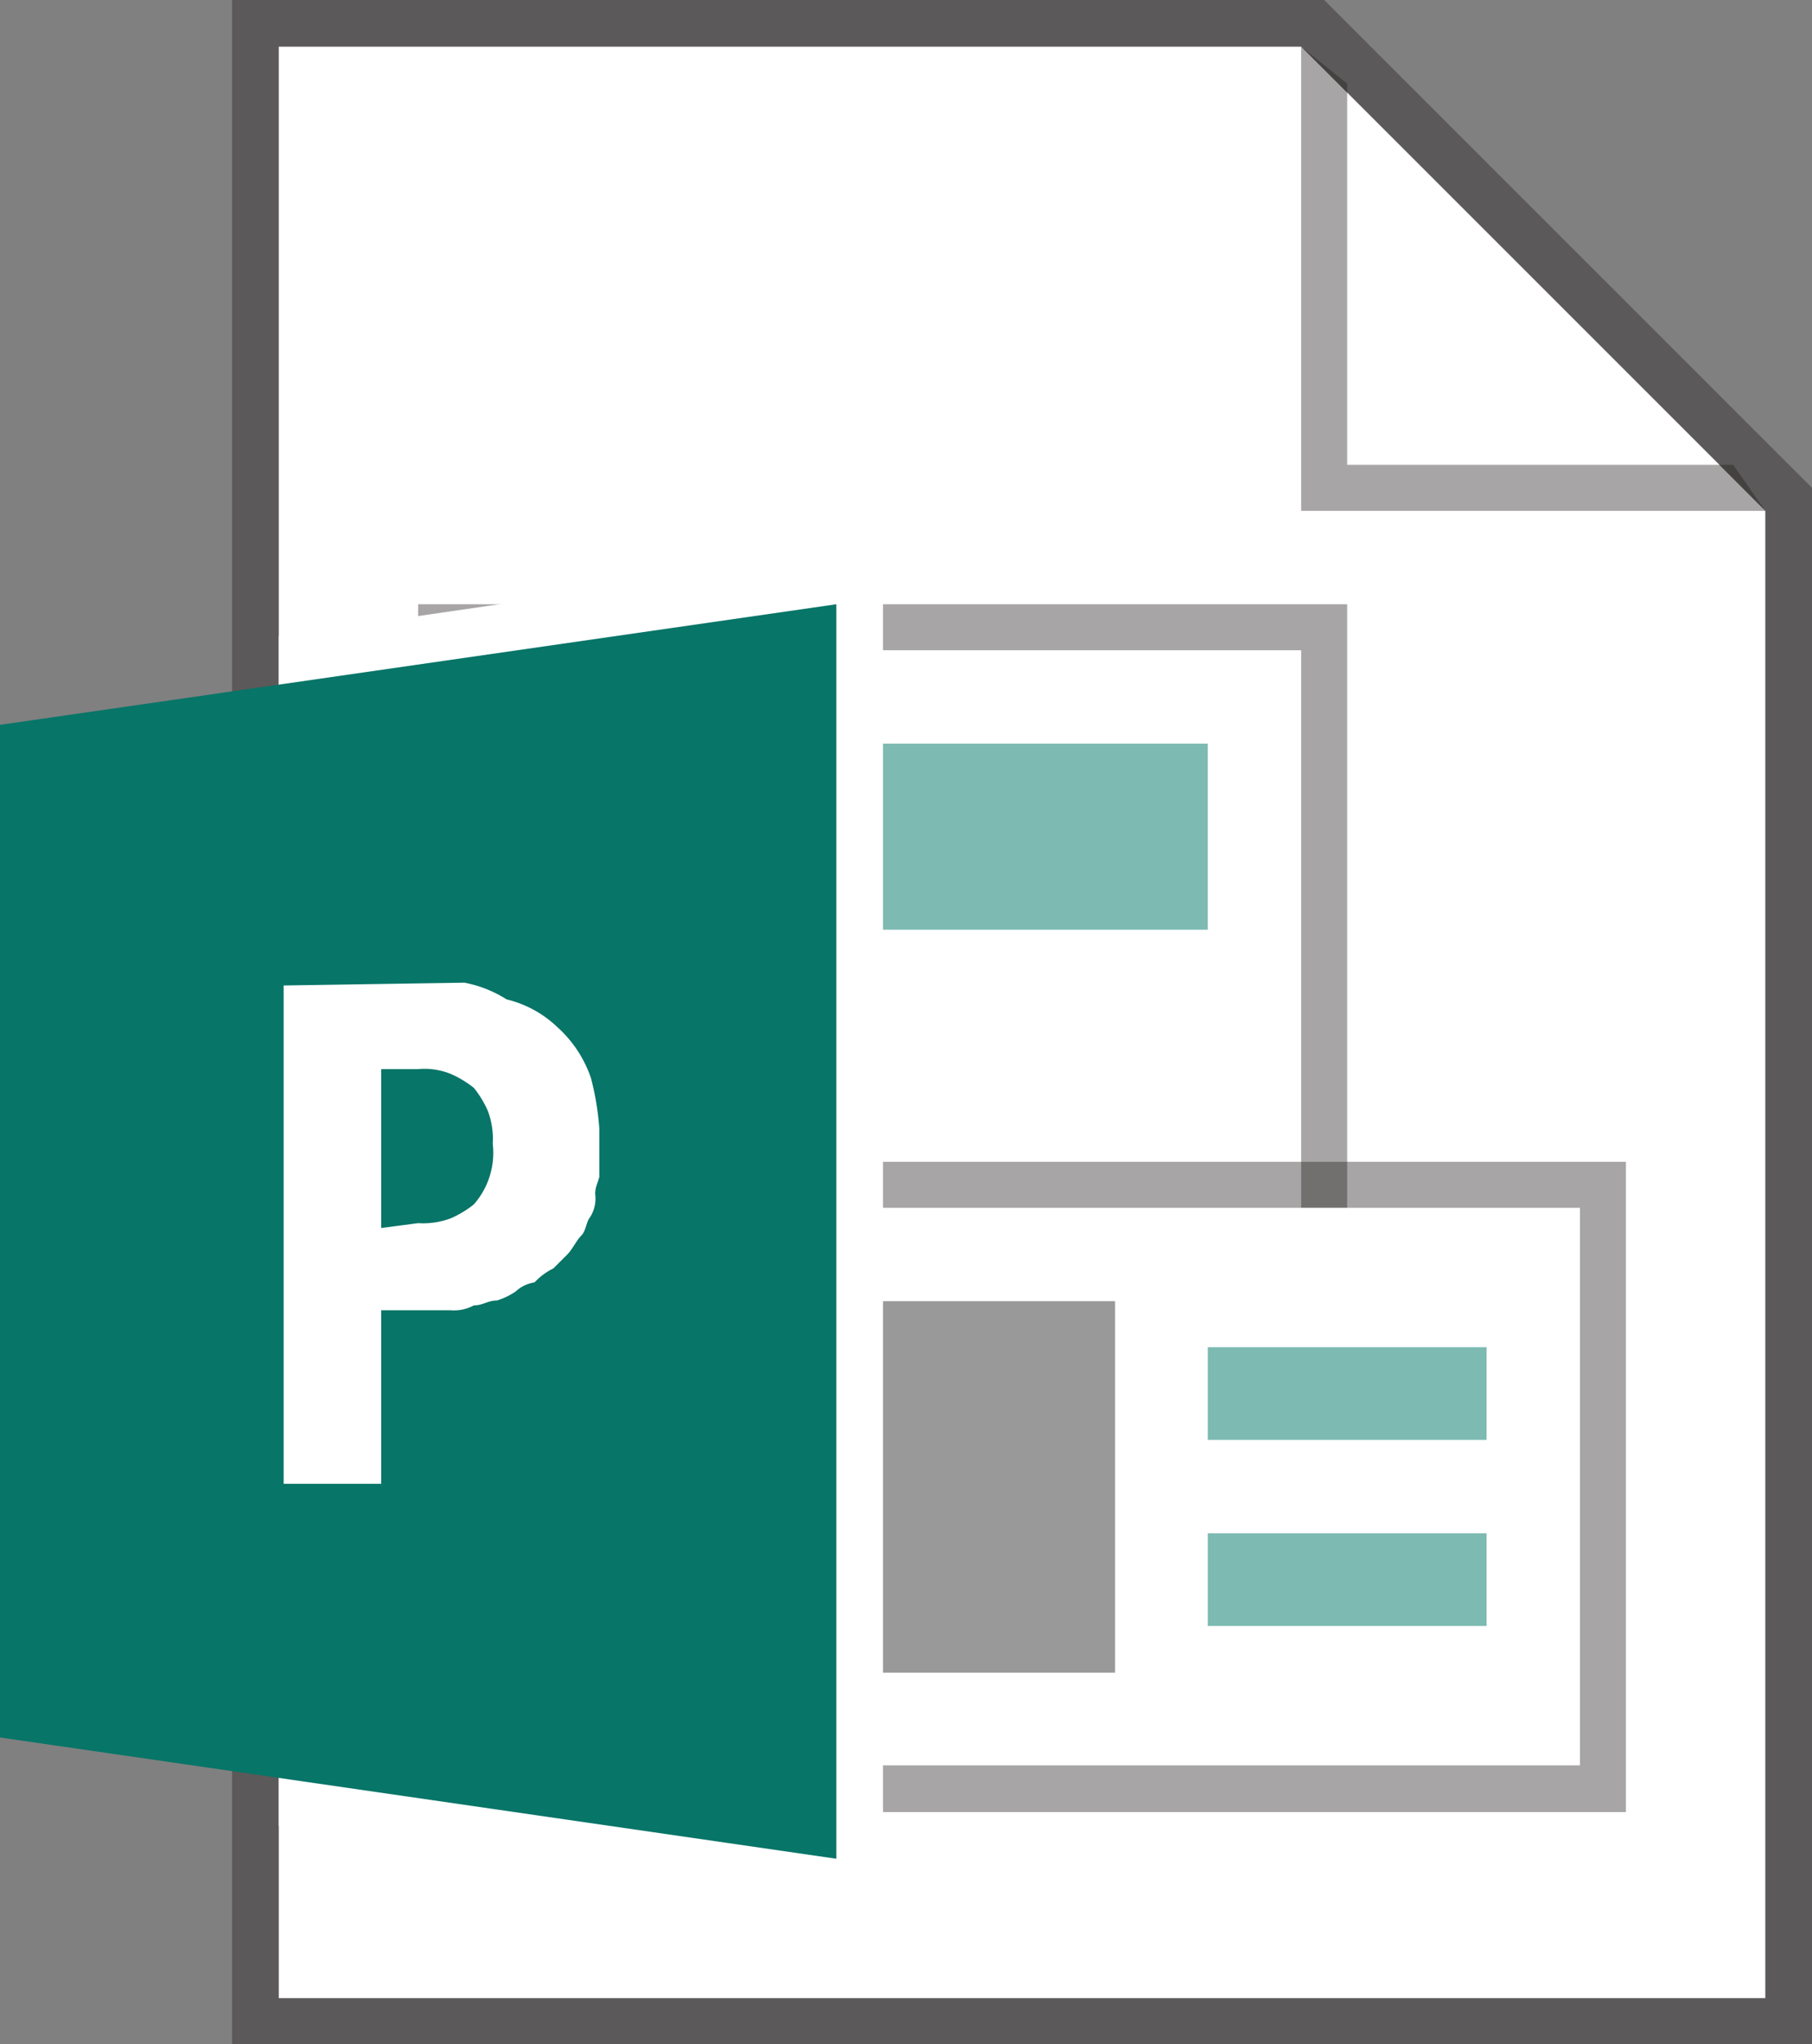<svg id="Layer_1" data-name="Layer 1" xmlns="http://www.w3.org/2000/svg" xmlns:xlink="http://www.w3.org/1999/xlink" viewBox="0 0 26 29.33"><rect x="0" y="0" width="26" height="29.33" fill="#808080" stroke="none"/><defs><style>.cls-1{fill:none;}.cls-2{fill:#231f20;opacity:0.4;}.cls-2,.cls-7{isolation:isolate;}.cls-3{fill:#fff;}.cls-4{fill:#7cbab2;}.cls-5{fill:#999;}.cls-6{fill:#077568;}.cls-8{clip-path:url(#clip-path);}</style><clipPath id="clip-path" transform="translate(-2 -1.33)"><polygon class="cls-1" points="6.07 22.67 6.07 15.47 10.6 15.4 10.6 22.67 6.07 22.67"/></clipPath></defs><title>pub_32x1</title><g id="_48" data-name="48"><polygon class="cls-2" points="26 29.33 3.33 29.33 3.33 0 19 0 26 7 26 29.33"/><polygon class="cls-3" points="4 28.67 4 0.67 18.67 0.67 25.33 7.33 25.33 28.67 4 28.67"/><rect class="cls-2" x="6" y="8.67" width="13.33" height="15.33"/><rect class="cls-3" x="6.67" y="9.33" width="12" height="14"/><rect class="cls-2" x="10" y="16.67" width="13.33" height="9.33"/><rect class="cls-3" x="10.67" y="17.33" width="12" height="8"/><rect class="cls-4" x="8" y="10.67" width="9.33" height="2.67"/><rect class="cls-5" x="12" y="18.67" width="4" height="5.33"/><rect class="cls-4" x="17.33" y="19.33" width="4" height="1.33"/><rect class="cls-4" x="17.33" y="22" width="4" height="1.33"/><polygon class="cls-3" points="19.33 6.67 19.33 1.33 19.33 1.33 24.67 6.67 24.67 6.67 19.33 6.67"/><polygon class="cls-2" points="19.33 6.67 19.33 1.2 18.67 0.67 18.67 6.67 18.67 7.33 19.33 7.33 25.33 7.33 24.87 6.67 19.33 6.67"/></g><g id="_48-2" data-name="48"><polygon class="cls-3" points="4 9.13 4 26.2 12.67 27.47 12.67 7.87 4 9.13"/><polygon class="cls-6" points="12 8.67 12 26.67 0 24.93 0 10.4 12 8.67"/><g class="cls-7"><g class="cls-8"><path class="cls-3" d="M7.47,18.93V16.67H8a1,1,0,0,1,.47.07,1.46,1.46,0,0,1,.33.2,1.46,1.46,0,0,1,.2.33,1.13,1.13,0,0,1,.07.47,1.12,1.12,0,0,1-.27.87,1.46,1.46,0,0,1-.33.2,1.13,1.13,0,0,1-.47.07l-0.53.07m0.8-3.53H6.07v7.2h1.4V20.13h1a0.6,0.6,0,0,0,.33-0.07c0.13,0,.2-0.07.33-0.07a1,1,0,0,0,.27-0.13,0.51,0.51,0,0,1,.27-0.13,0.92,0.92,0,0,1,.27-0.2l0.2-.2c0.07-.07.13-0.2,0.2-0.27s0.07-.2.13-0.27a0.5,0.5,0,0,0,.07-0.33c0-.13.07-0.2,0.07-0.33V17.8a4,4,0,0,0-.13-1A1.73,1.73,0,0,0,10,16.07a1.59,1.59,0,0,0-.73-0.4,1.74,1.74,0,0,0-1-.27" transform="translate(-2 -1.33)"/></g></g></g></svg>